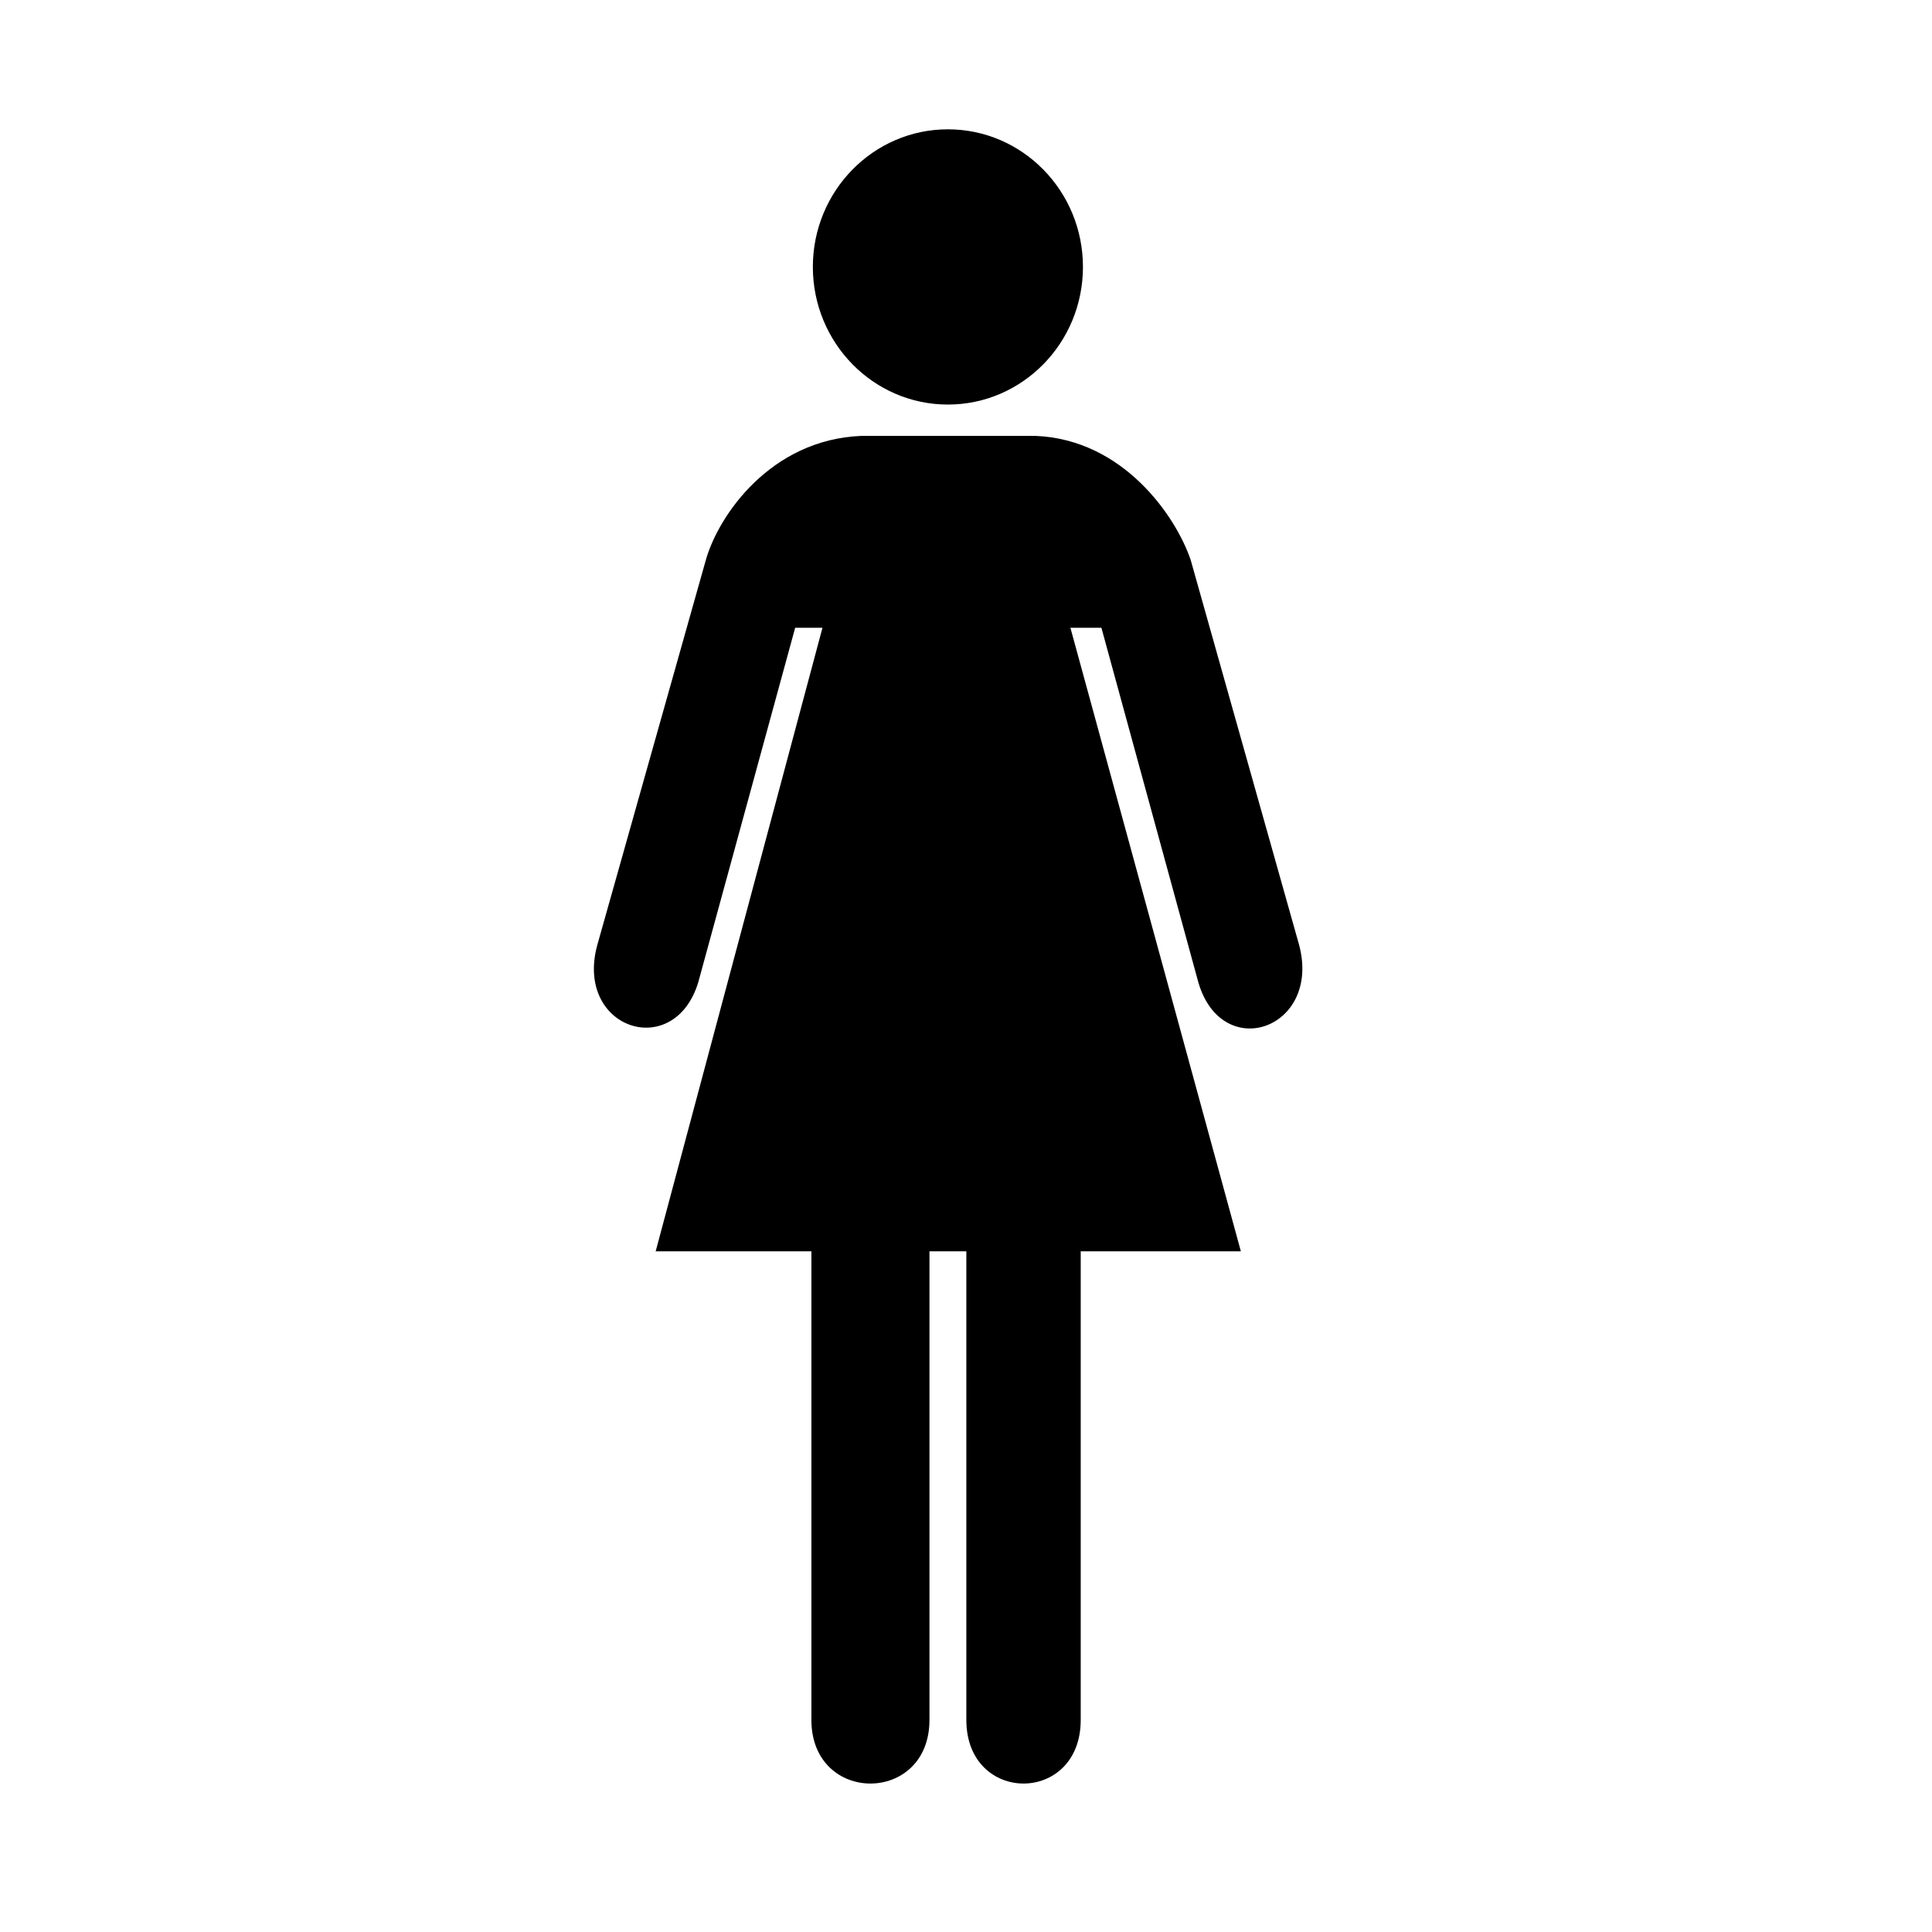 <svg width="45" height="45" viewBox="0 0 45 45" fill="none" xmlns="http://www.w3.org/2000/svg">
<path d="M16.441 13.041L13.914 22.004C13.373 23.963 15.693 24.728 16.261 22.889L18.521 14.622H19.157L15.272 29.145H18.899V40.06C18.899 42.036 21.649 42.036 21.649 40.06V29.145H22.508V40.06C22.508 42.036 25.172 42.036 25.172 40.06V29.145H28.902L24.932 14.622H25.654L27.914 22.889C28.472 24.771 30.775 23.963 30.26 22.013L27.733 13.041C27.389 12.027 26.169 10.239 24.124 10.153H20.059C17.945 10.239 16.733 12.01 16.441 13.041Z" fill="black"/>
<path d="M25.224 6.217C25.224 4.447 23.814 3.012 22.078 3.012C20.343 3.012 18.933 4.447 18.933 6.217C18.933 7.987 20.343 9.423 22.078 9.423C23.814 9.423 25.224 7.987 25.224 6.217Z" fill="black"/>
</svg>
